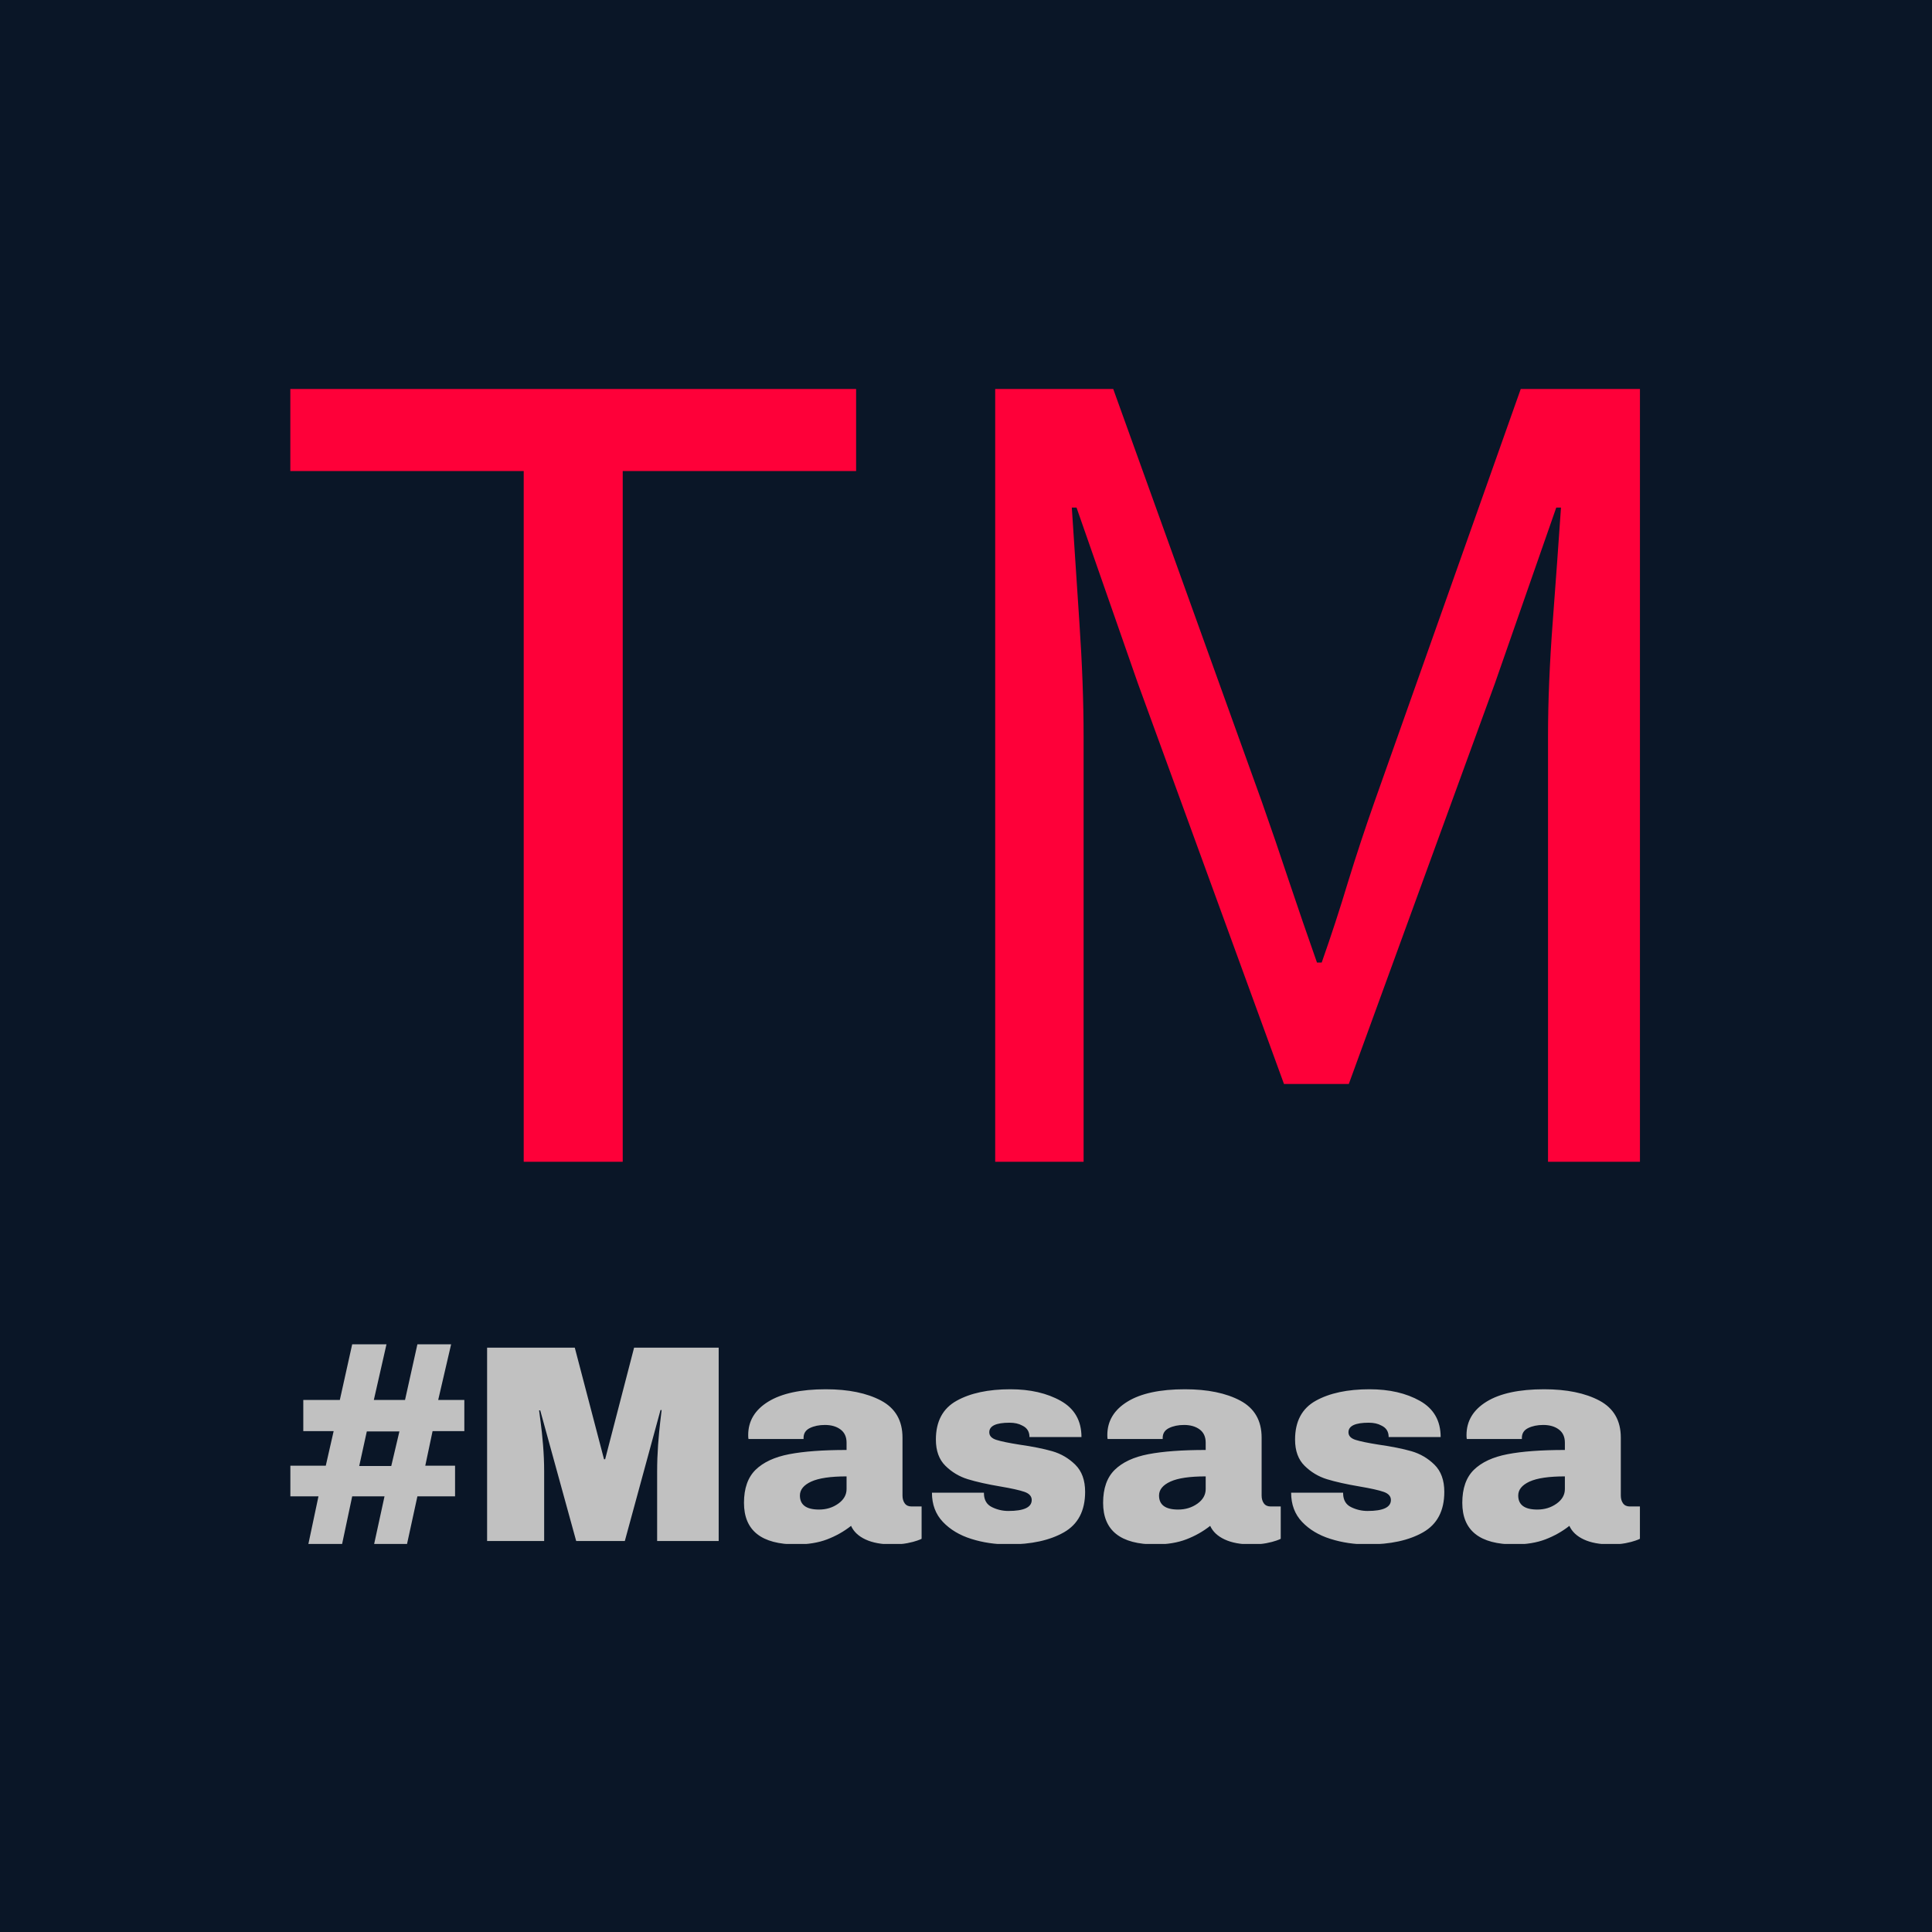 <svg xmlns="http://www.w3.org/2000/svg" version="1.1" xmlns:xlink="http://www.w3.org/1999/xlink" xmlns:svgjs="http://svgjs.dev/svgjs" width="1000" height="1000" viewBox="0 0 1000 1000"><rect width="1000" height="1000" fill="#0a1627"></rect><g transform="matrix(0.7,0,0,0.7,149.555,201.342)"><svg viewBox="0 0 289 247" data-background-color="#0a1627" preserveAspectRatio="xMidYMid meet" height="854" width="1000" xmlns="http://www.w3.org/2000/svg" xmlns:xlink="http://www.w3.org/1999/xlink"><g id="tight-bounds" transform="matrix(1,0,0,1,0.184,-0.1)"><svg viewBox="0 0 288.633 247.2" height="247.2" width="288.633"><g><svg viewBox="0 0 395.52 338.744" height="247.2" width="288.633"><g><svg viewBox="0 0 395.52 338.744" height="338.744" width="395.52"><g><svg viewBox="0 0 395.52 338.744" height="338.744" width="395.52"><g><svg viewBox="0 0 395.52 226.604" height="226.604" width="395.52"><g transform="matrix(1,0,0,1,0,0)"><svg width="395.52" viewBox="1.4 -32.8 57.25 32.8" height="226.604" data-palette-color="#fe0039"><path d="M15.5 0L11.3 0 11.3-29.3 1.4-29.3 1.4-32.8 25.4-32.8 25.4-29.3 15.5-29.3 15.5 0ZM35.05 0L31.3 0 31.3-32.8 36.3-32.8 42.6-15.3Q43.2-13.6 43.77-11.88 44.35-10.15 44.95-8.45L44.95-8.45 45.15-8.45Q45.75-10.15 46.27-11.88 46.8-13.6 47.4-15.3L47.4-15.3 53.6-32.8 58.65-32.8 58.65 0 54.75 0 54.75-18.05Q54.75-20.25 54.95-22.9 55.15-25.55 55.3-27.75L55.3-27.75 55.1-27.75 52.5-20.3 46.3-3.3 43.55-3.3 37.35-20.3 34.75-27.75 34.55-27.75Q34.7-25.55 34.87-22.9 35.05-20.25 35.05-18.05L35.05-18.05 35.05 0Z" opacity="1" transform="matrix(1,0,0,1,0,0)" fill="#fe0039" class="undefined-text-0" data-fill-palette-color="primary" id="text-0"></path></svg></g></svg></g><g transform="matrix(1,0,0,1,0,280.099)"><svg viewBox="0 0 395.52 58.644" height="58.644" width="395.52"><g transform="matrix(1,0,0,1,0,0)"><svg width="395.52" viewBox="1 -35 240.09 35.6" height="58.644" data-palette-color="#c1c1c1"><path d="M27.3-25.1L31.95-25.1 31.95-19.55 26.3-19.55 25-13.4 30.3-13.4 30.3-7.95 23.6-7.95 21.75 0.55 15.9 0.55 17.75-7.95 12-7.95 10.2 0.55 4.2 0.55 6-7.95 1-7.95 1-13.4 7.3-13.4 8.7-19.55 3.3-19.55 3.3-25.1 9.8-25.1 12-35 18.1-35 15.85-25.1 21.4-25.1 23.6-35 29.6-35 27.3-25.1ZM14.6-19.5L13.25-13.35 18.95-13.35 20.4-19.5 14.6-19.5ZM77.2 0L66.25 0 66.25-12.4Q66.25-14.7 66.42-17.13 66.6-19.55 66.8-21.2 67-22.85 67.05-23.3L67.05-23.3 66.85-23.3 60.5 0 51.85 0 45.45-23.25 45.25-23.25Q45.3-22.8 45.52-21.18 45.75-19.55 45.95-17.13 46.15-14.7 46.15-12.4L46.15-12.4 46.15 0 36 0 36-34.4 51.6-34.4 56.8-14.55 57-14.55 62.15-34.4 77.2-34.4 77.2 0ZM96.25-27Q102.3-27 106.1-24.98 109.9-22.95 109.9-18.4L109.9-18.4 109.9-8.1Q109.9-7.25 110.3-6.7 110.7-6.15 111.5-6.15L111.5-6.15 113.3-6.15 113.3-0.4Q113.15-0.3 112.52-0.08 111.9 0.15 110.75 0.38 109.6 0.6 108.1 0.6L108.1 0.6Q105.2 0.6 103.32-0.28 101.45-1.15 100.75-2.7L100.75-2.7Q98.85-1.2 96.5-0.3 94.15 0.6 91 0.6L91 0.6Q81.7 0.6 81.7-6.8L81.7-6.8Q81.7-10.65 83.77-12.68 85.85-14.7 89.75-15.45 93.65-16.2 99.95-16.2L99.95-16.2 99.95-17.5Q99.95-19.05 98.87-19.85 97.8-20.65 96.1-20.65L96.1-20.65Q94.55-20.65 93.42-20.1 92.3-19.55 92.3-18.35L92.3-18.35 92.3-18.15 82.5-18.15Q82.45-18.4 82.45-18.85L82.45-18.85Q82.45-22.6 86.02-24.8 89.6-27 96.25-27L96.25-27ZM99.95-11.5Q95.7-11.5 93.67-10.58 91.65-9.65 91.65-8.1L91.65-8.1Q91.65-5.6 95.05-5.6L95.05-5.6Q97-5.6 98.47-6.65 99.95-7.7 99.95-9.25L99.95-9.25 99.95-11.5ZM129.09-27Q134.39-27 138.07-24.93 141.74-22.85 141.74-18.5L141.74-18.5 132.49-18.5Q132.49-19.95 131.19-20.55L131.19-20.55Q130.29-21.05 128.94-21.05L128.94-21.05Q125.34-21.05 125.34-19.35L125.34-19.35Q125.34-18.4 126.59-18 127.84-17.6 130.69-17.15L130.69-17.15Q134.19-16.65 136.54-15.98 138.89-15.3 140.64-13.58 142.39-11.85 142.39-8.75L142.39-8.75Q142.39-3.7 138.62-1.55 134.84 0.6 128.74 0.6L128.74 0.6Q125.24 0.6 122.14-0.38 119.04-1.35 117.09-3.4 115.14-5.45 115.14-8.6L115.14-8.6 124.39-8.6 124.39-8.4Q124.44-6.7 125.82-6.03 127.19-5.35 128.74-5.35L128.74-5.35Q132.89-5.35 132.89-7.3L132.89-7.3Q132.89-8.3 131.59-8.75 130.29-9.2 127.34-9.7L127.34-9.7Q123.79-10.3 121.52-11 119.24-11.7 117.54-13.38 115.84-15.05 115.84-18.05L115.84-18.05Q115.84-22.9 119.52-24.95 123.19-27 129.09-27L129.09-27ZM160.14-27Q166.19-27 169.99-24.98 173.79-22.95 173.79-18.4L173.79-18.4 173.79-8.1Q173.79-7.25 174.19-6.7 174.59-6.15 175.39-6.15L175.39-6.15 177.19-6.15 177.19-0.4Q177.04-0.3 176.42-0.08 175.79 0.15 174.64 0.38 173.49 0.6 171.99 0.6L171.99 0.6Q169.09 0.6 167.22-0.28 165.34-1.15 164.64-2.7L164.64-2.7Q162.74-1.2 160.39-0.3 158.04 0.6 154.89 0.6L154.89 0.6Q145.59 0.6 145.59-6.8L145.59-6.8Q145.59-10.65 147.67-12.68 149.74-14.7 153.64-15.45 157.54-16.2 163.84-16.2L163.84-16.2 163.84-17.5Q163.84-19.05 162.77-19.85 161.69-20.65 159.99-20.65L159.99-20.65Q158.44-20.65 157.32-20.1 156.19-19.55 156.19-18.35L156.19-18.35 156.19-18.15 146.39-18.15Q146.34-18.4 146.34-18.85L146.34-18.85Q146.34-22.6 149.92-24.8 153.49-27 160.14-27L160.14-27ZM163.84-11.5Q159.59-11.5 157.57-10.58 155.54-9.65 155.54-8.1L155.54-8.1Q155.54-5.6 158.94-5.6L158.94-5.6Q160.89-5.6 162.37-6.65 163.84-7.7 163.84-9.25L163.84-9.25 163.84-11.5ZM192.99-27Q198.29-27 201.96-24.93 205.64-22.85 205.64-18.5L205.64-18.5 196.39-18.5Q196.39-19.95 195.09-20.55L195.09-20.55Q194.19-21.05 192.84-21.05L192.84-21.05Q189.24-21.05 189.24-19.35L189.24-19.35Q189.24-18.4 190.49-18 191.74-17.6 194.59-17.15L194.59-17.15Q198.09-16.65 200.44-15.98 202.79-15.3 204.54-13.58 206.29-11.85 206.29-8.75L206.29-8.75Q206.29-3.7 202.51-1.55 198.74 0.6 192.64 0.6L192.64 0.6Q189.14 0.6 186.04-0.38 182.94-1.35 180.99-3.4 179.04-5.45 179.04-8.6L179.04-8.6 188.29-8.6 188.29-8.4Q188.34-6.7 189.71-6.03 191.09-5.35 192.64-5.35L192.64-5.35Q196.79-5.35 196.79-7.3L196.79-7.3Q196.79-8.3 195.49-8.75 194.19-9.2 191.24-9.7L191.24-9.7Q187.69-10.3 185.41-11 183.14-11.7 181.44-13.38 179.74-15.05 179.74-18.05L179.74-18.05Q179.74-22.9 183.41-24.95 187.09-27 192.99-27L192.99-27ZM224.04-27Q230.09-27 233.89-24.98 237.69-22.95 237.69-18.4L237.69-18.4 237.69-8.1Q237.69-7.25 238.09-6.7 238.49-6.15 239.29-6.15L239.29-6.15 241.09-6.15 241.09-0.4Q240.94-0.3 240.31-0.08 239.69 0.15 238.54 0.38 237.39 0.6 235.89 0.6L235.89 0.6Q232.99 0.6 231.11-0.28 229.24-1.15 228.54-2.7L228.54-2.7Q226.64-1.2 224.29-0.3 221.94 0.6 218.79 0.6L218.79 0.6Q209.49 0.6 209.49-6.8L209.49-6.8Q209.49-10.65 211.56-12.68 213.64-14.7 217.54-15.45 221.44-16.2 227.74-16.2L227.74-16.2 227.74-17.5Q227.74-19.05 226.66-19.85 225.59-20.65 223.89-20.65L223.89-20.65Q222.34-20.65 221.21-20.1 220.09-19.55 220.09-18.35L220.09-18.35 220.09-18.15 210.29-18.15Q210.24-18.4 210.24-18.85L210.24-18.85Q210.24-22.6 213.81-24.8 217.39-27 224.04-27L224.04-27ZM227.74-11.5Q223.49-11.5 221.46-10.58 219.44-9.65 219.44-8.1L219.44-8.1Q219.44-5.6 222.84-5.6L222.84-5.6Q224.79-5.6 226.26-6.65 227.74-7.7 227.74-9.25L227.74-9.25 227.74-11.5Z" opacity="1" transform="matrix(1,0,0,1,0,0)" fill="#c1c1c1" class="undefined-text-1" data-fill-palette-color="secondary" id="text-1"></path></svg></g></svg></g></svg></g></svg></g><g></g></svg></g><defs></defs></svg><rect width="288.633" height="247.2" fill="none" stroke="none" visibility="hidden"></rect></g></svg></g></svg>